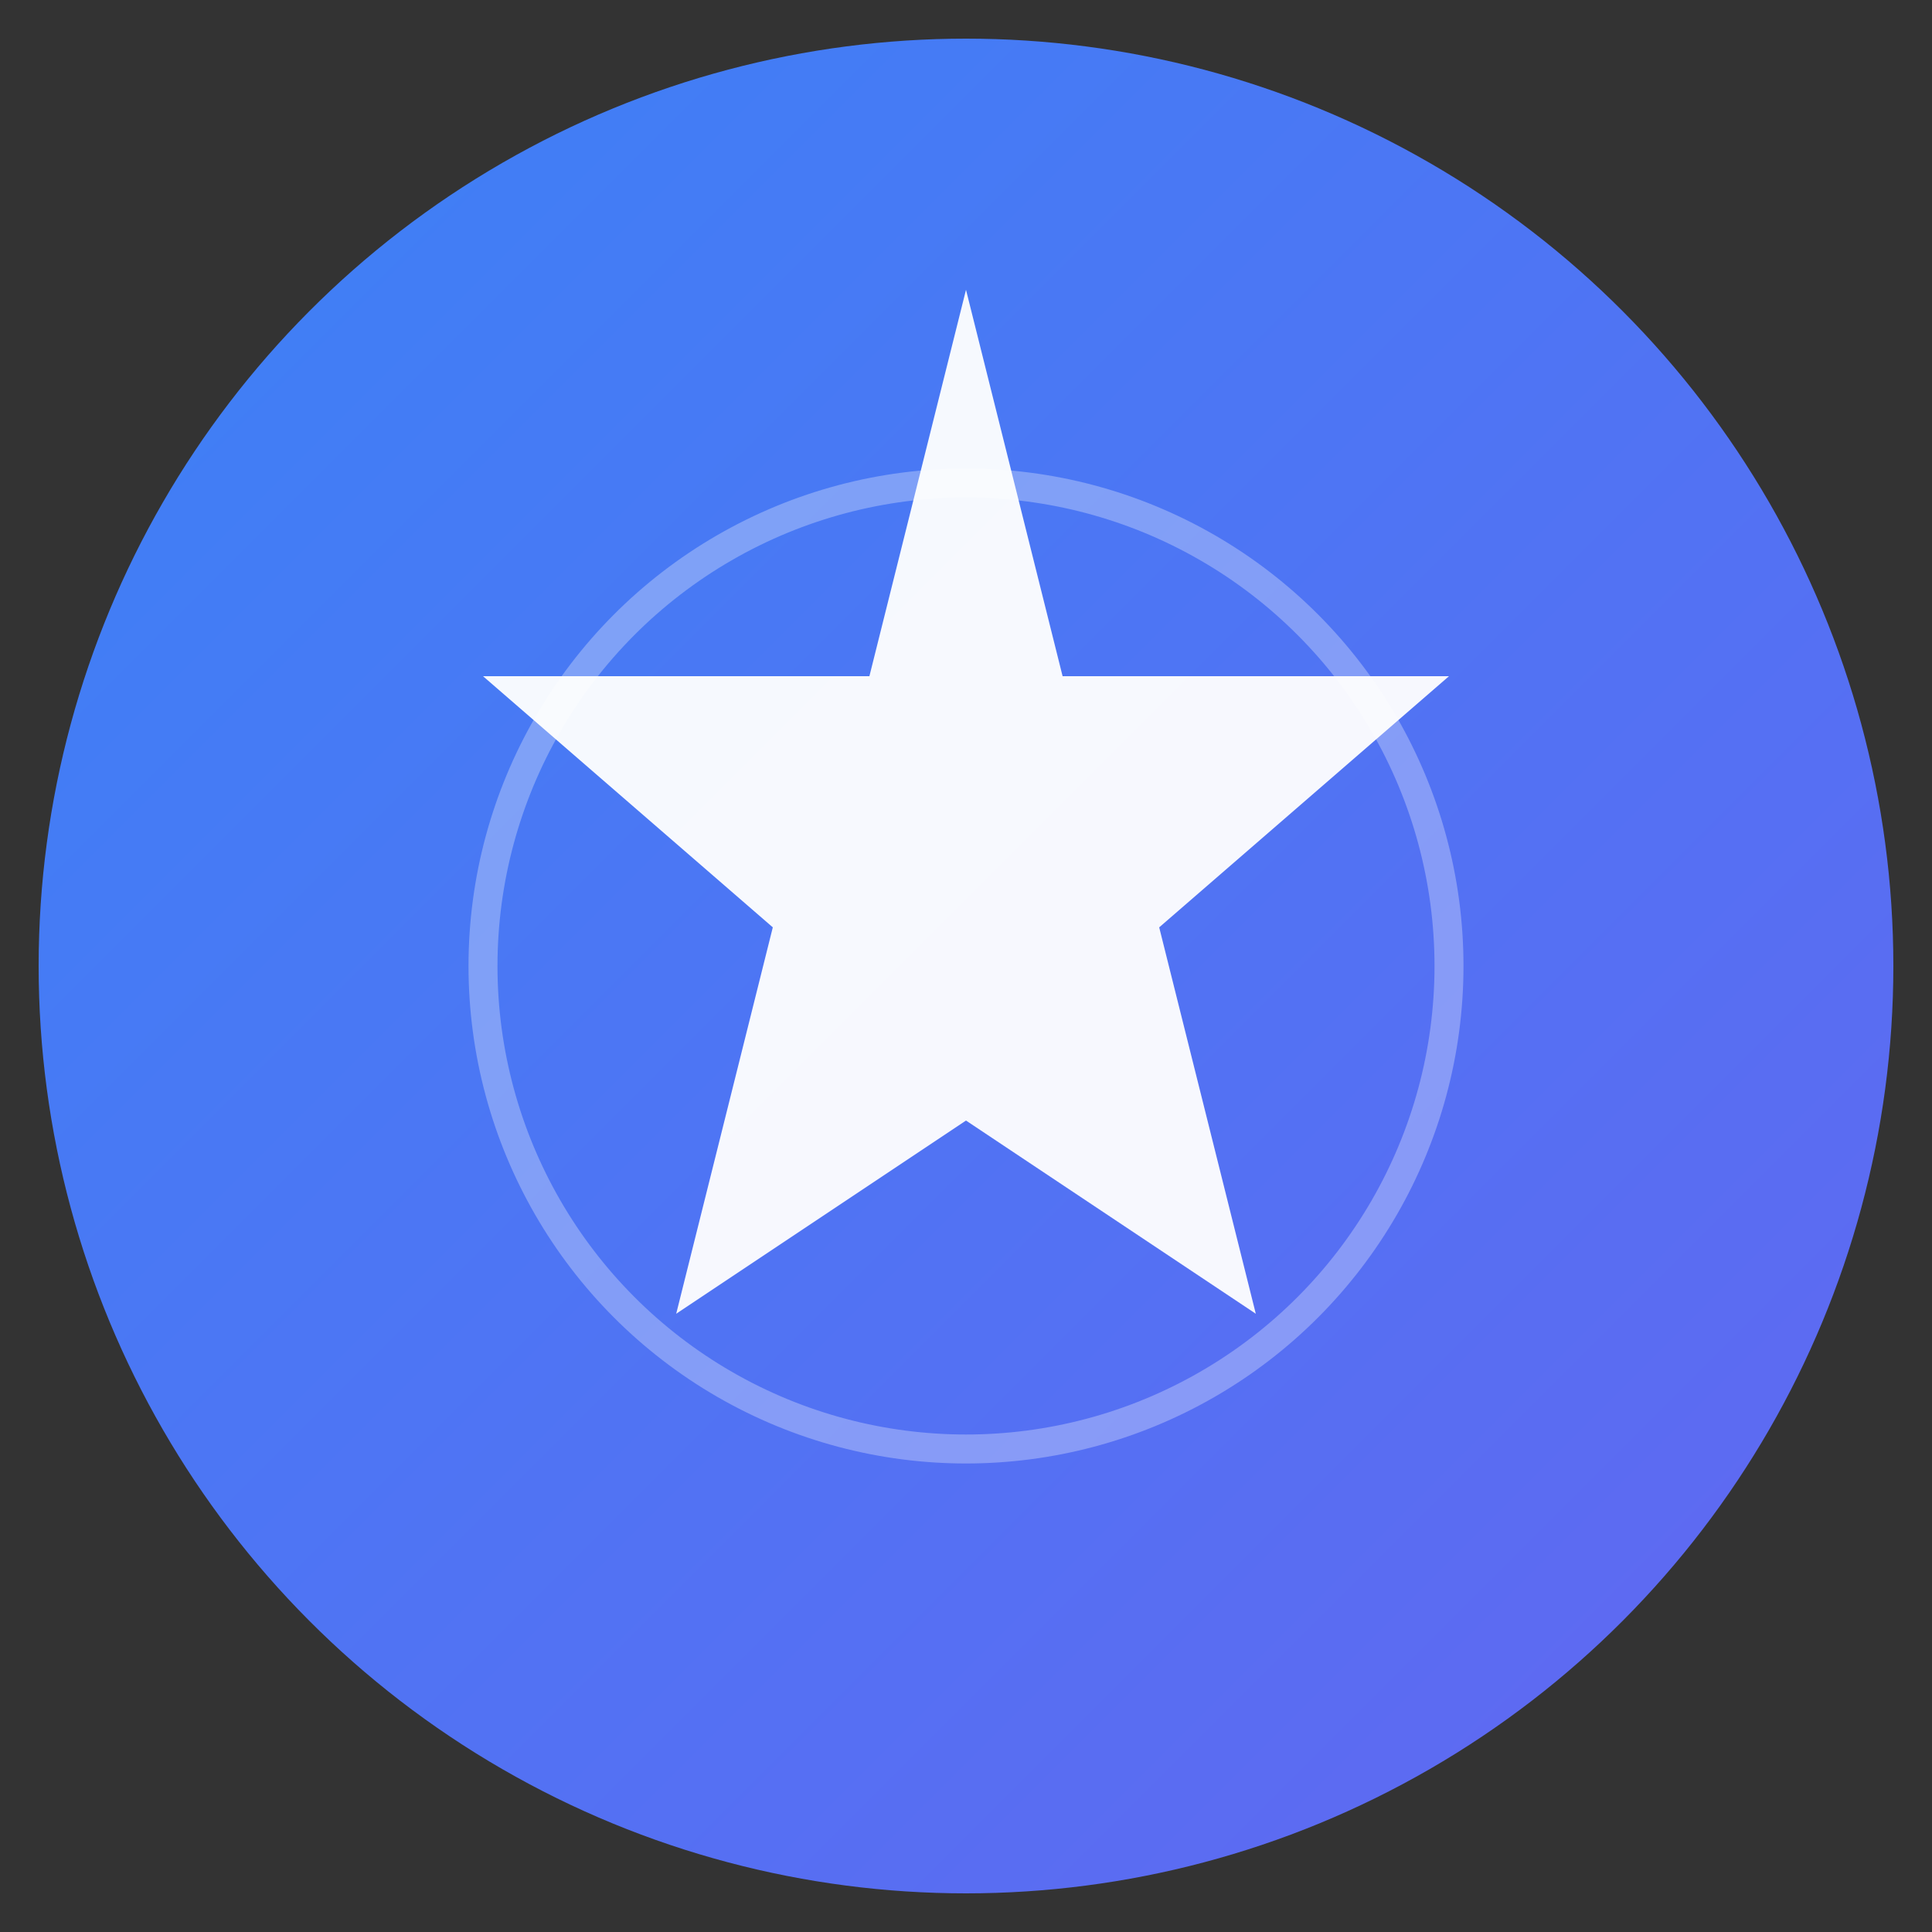 <svg xmlns="http://www.w3.org/2000/svg" viewBox="0 0 100 100">
  <rect x="0" y="0" width="100" height="100" fill="#333333" stroke="none"/>
  <defs>
    <linearGradient id="grad1" x1="0%" y1="0%" x2="100%" y2="100%">
      <stop offset="0%" style="stop-color:#3b82f6;stop-opacity:1" />
      <stop offset="100%" style="stop-color:#6366f1;stop-opacity:1" />
    </linearGradient>
  </defs>
  
  <!-- Fondo circular -->
  <circle cx="50" cy="50" r="48" fill="url(#grad1)"/>
  
  <!-- Estrella/milagro en el centro -->
  <path d="M50 15 L55 35 L75 35 L60 48 L65 68 L50 58 L35 68 L40 48 L25 35 L45 35 Z" 
        fill="white" 
        opacity="0.95"/>
  
  <!-- Círculo decorativo interno -->
  <circle cx="50" cy="50" r="25" fill="none" stroke="white" stroke-width="1.5" opacity="0.3"/>
</svg>
